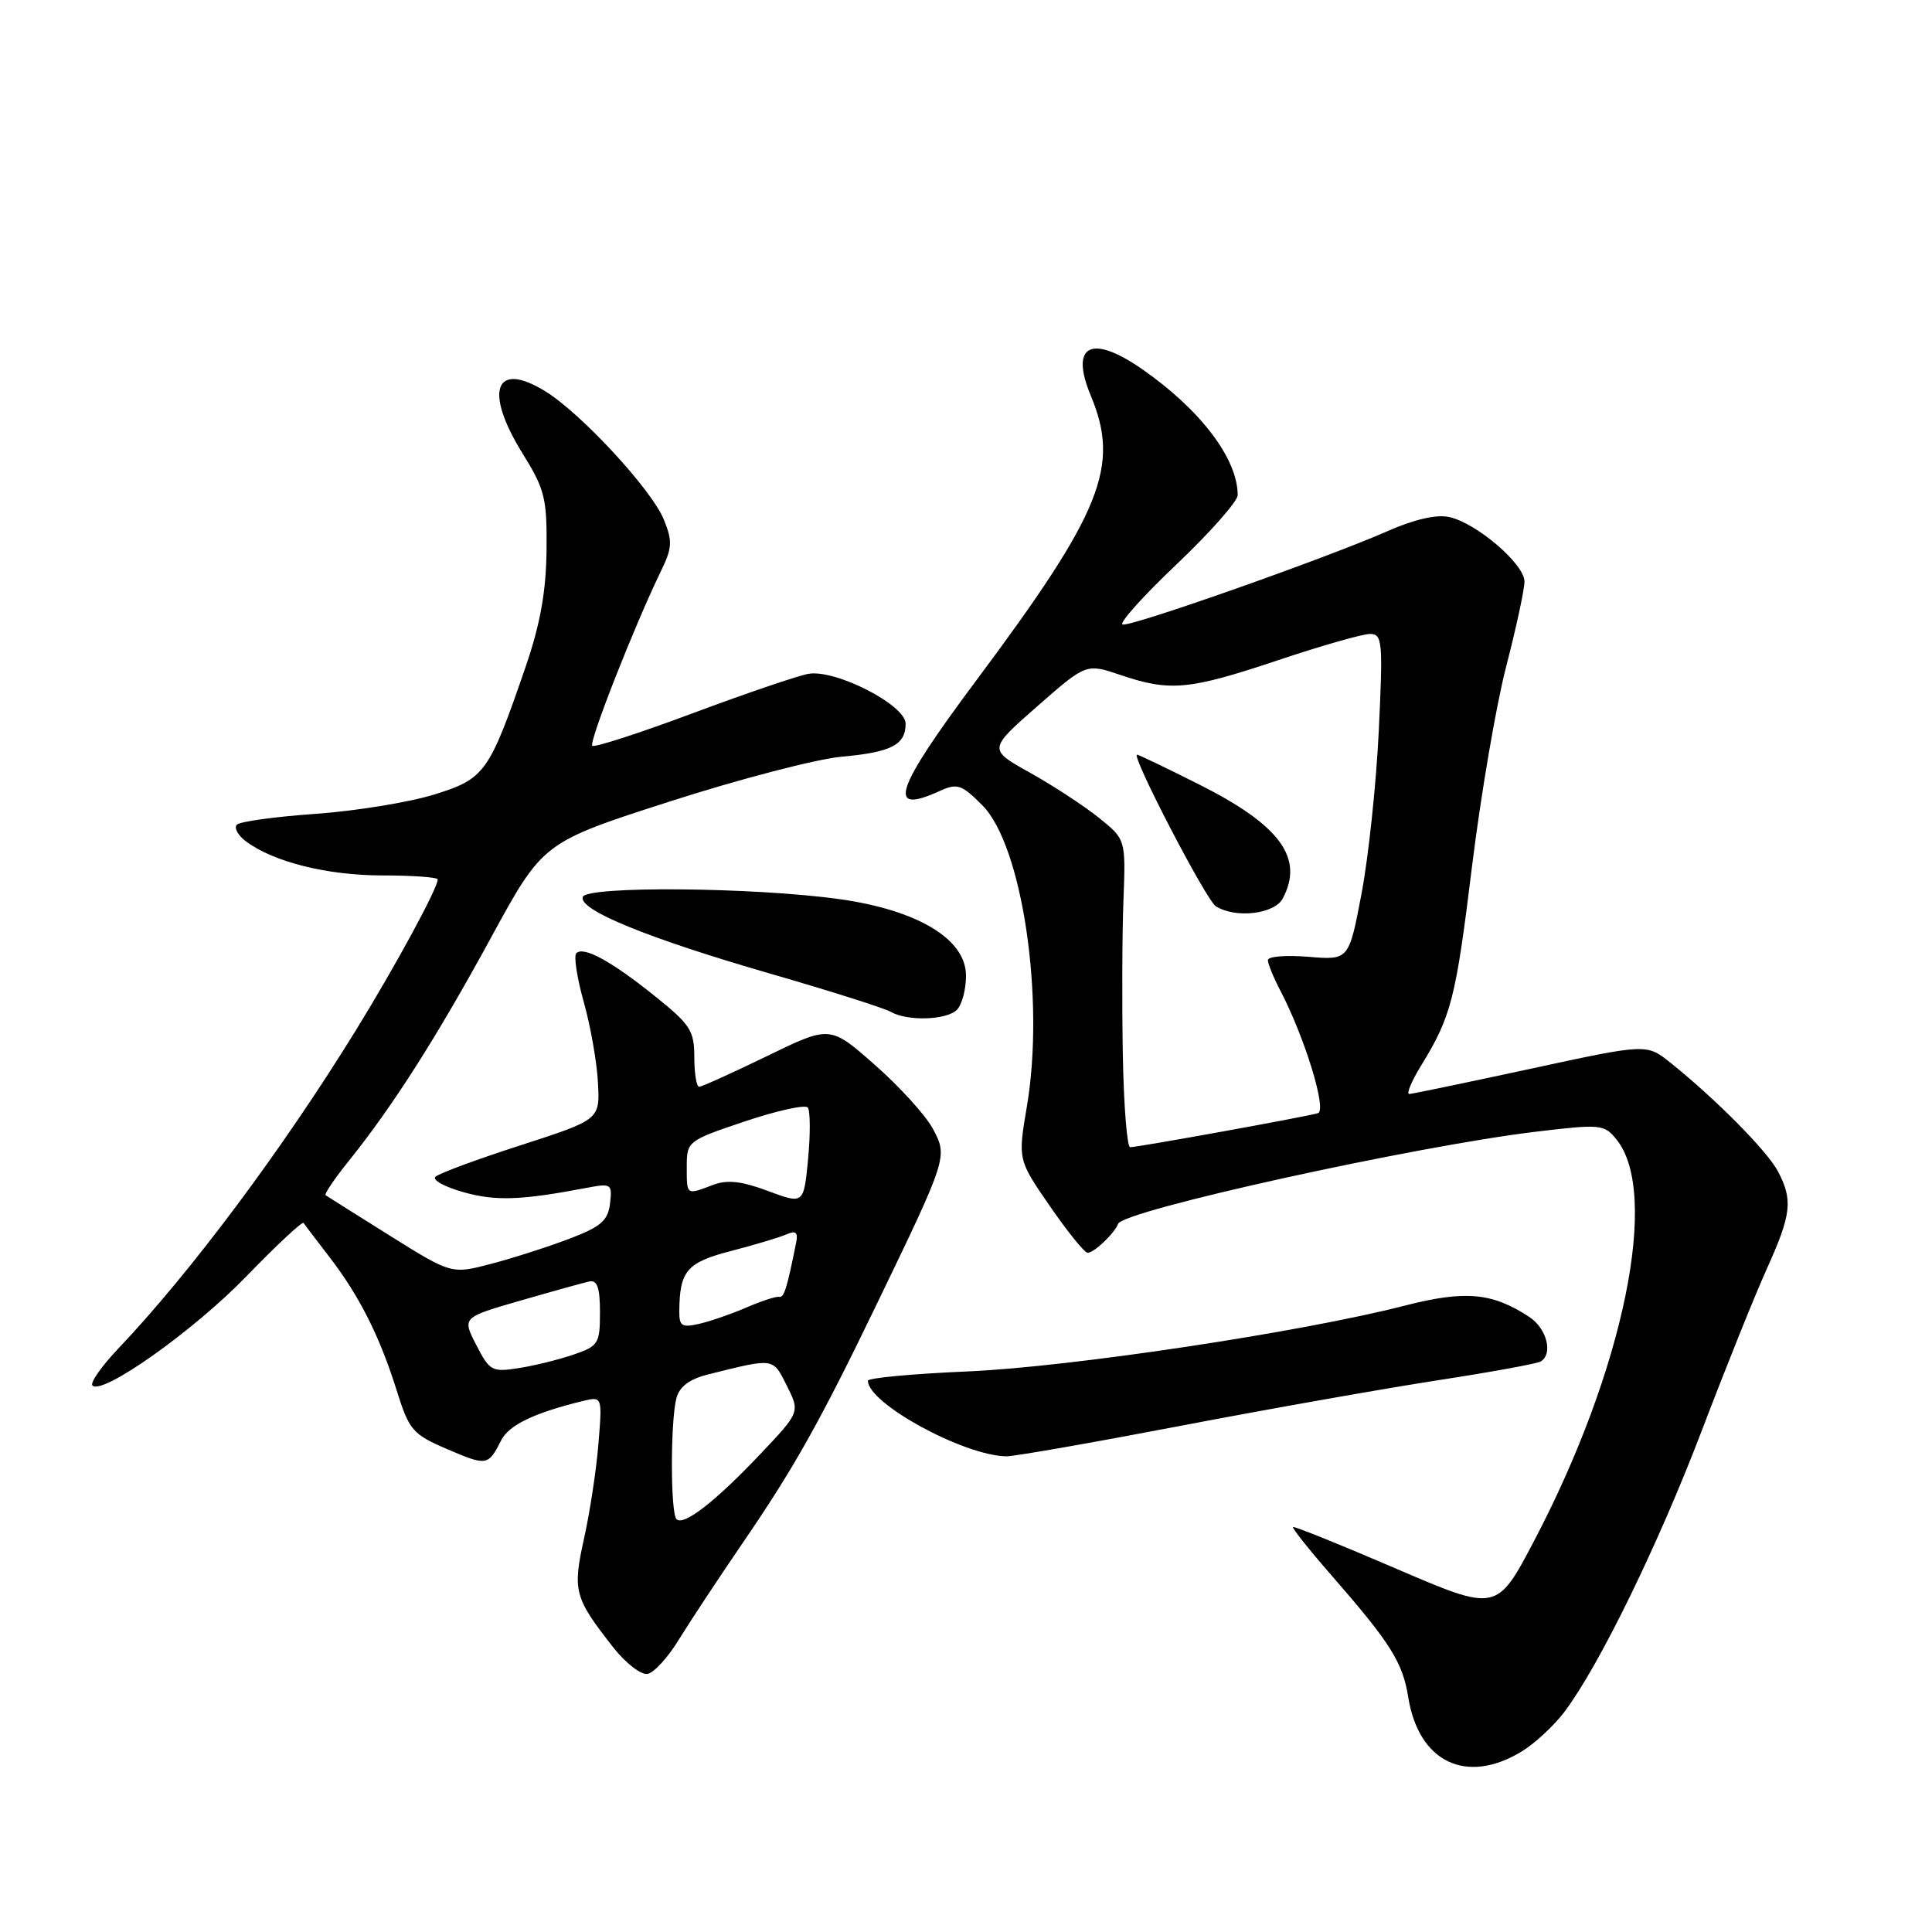 <?xml version="1.0" encoding="UTF-8" standalone="no"?>
<!DOCTYPE svg PUBLIC "-//W3C//DTD SVG 1.1//EN" "http://www.w3.org/Graphics/SVG/1.1/DTD/svg11.dtd" >
<svg xmlns="http://www.w3.org/2000/svg" xmlns:xlink="http://www.w3.org/1999/xlink" version="1.1" viewBox="0 0 256 256">
 <g >
 <path fill="currentColor"
d=" M 201.63 232.08 C 203.36 231.03 205.90 228.67 207.29 226.84 C 211.90 220.72 219.74 204.66 225.52 189.50 C 228.66 181.25 232.53 171.63 234.12 168.11 C 237.38 160.88 237.59 159.02 235.58 155.20 C 234.17 152.52 227.39 145.67 221.35 140.82 C 218.19 138.29 218.19 138.29 202.85 141.61 C 194.41 143.43 187.16 144.94 186.74 144.96 C 186.32 144.98 187.01 143.31 188.27 141.25 C 192.31 134.67 192.89 132.40 195.05 114.80 C 196.22 105.31 198.26 93.36 199.59 88.26 C 200.91 83.15 202.00 78.11 202.00 77.06 C 202.00 74.74 195.65 69.30 192.02 68.51 C 190.37 68.14 187.41 68.81 183.95 70.34 C 175.77 73.95 149.81 83.10 148.75 82.75 C 148.24 82.58 151.46 78.99 155.91 74.77 C 160.36 70.54 164.00 66.42 164.00 65.61 C 164.00 60.78 159.07 54.29 151.32 48.90 C 144.58 44.22 141.73 45.71 144.54 52.44 C 148.44 61.79 146.02 67.83 129.40 90.11 C 118.52 104.69 117.40 108.05 124.50 104.82 C 126.83 103.75 127.41 103.94 130.15 106.69 C 135.46 111.99 138.48 132.34 136.07 146.59 C 134.87 153.67 134.87 153.67 139.13 159.84 C 141.47 163.23 143.71 166.00 144.12 166.00 C 144.98 166.00 147.66 163.44 148.16 162.16 C 148.85 160.39 187.32 151.91 203.49 149.96 C 212.10 148.93 212.56 148.97 214.19 150.98 C 219.97 158.12 215.18 181.48 203.30 204.13 C 198.33 213.59 198.33 213.59 184.96 207.84 C 177.60 204.67 171.47 202.20 171.33 202.34 C 171.19 202.48 173.47 205.35 176.41 208.72 C 184.26 217.72 185.86 220.26 186.60 224.89 C 187.98 233.51 194.31 236.54 201.63 232.08 Z  M 89.93 217.29 C 91.35 214.98 95.20 209.14 98.50 204.32 C 105.19 194.54 108.65 188.39 116.08 173.00 C 125.58 153.33 125.60 153.27 123.60 149.55 C 122.64 147.77 119.19 143.97 115.92 141.10 C 109.99 135.87 109.99 135.87 101.63 139.94 C 97.03 142.17 92.99 144.00 92.64 144.00 C 92.29 144.00 92.00 142.24 92.00 140.09 C 92.00 136.56 91.47 135.75 86.75 131.97 C 80.94 127.31 77.32 125.35 76.36 126.31 C 76.01 126.66 76.45 129.55 77.34 132.73 C 78.24 135.91 79.09 140.72 79.23 143.43 C 79.50 148.35 79.50 148.35 69.00 151.75 C 63.22 153.61 58.14 155.49 57.70 155.93 C 57.25 156.36 58.94 157.28 61.45 157.98 C 65.69 159.17 69.06 159.05 77.83 157.38 C 80.99 156.78 81.14 156.88 80.83 159.48 C 80.56 161.73 79.62 162.55 75.50 164.12 C 72.75 165.17 68.10 166.67 65.17 167.44 C 59.84 168.85 59.84 168.85 51.67 163.74 C 47.18 160.93 43.34 158.51 43.14 158.37 C 42.94 158.23 44.33 156.17 46.24 153.80 C 52.03 146.60 57.92 137.36 65.10 124.17 C 71.95 111.61 71.95 111.61 88.72 106.21 C 97.95 103.24 108.20 100.57 111.50 100.27 C 118.10 99.68 120.00 98.70 120.00 95.89 C 120.00 93.41 110.68 88.64 107.10 89.29 C 105.67 89.55 98.75 91.91 91.73 94.53 C 84.71 97.15 78.75 99.08 78.48 98.82 C 78.00 98.34 84.05 82.95 87.51 75.82 C 89.09 72.59 89.14 71.74 87.95 68.82 C 86.34 64.88 77.03 54.80 72.29 51.87 C 65.58 47.72 64.08 51.77 69.25 60.10 C 72.20 64.85 72.49 66.02 72.42 72.91 C 72.36 78.36 71.59 82.69 69.68 88.26 C 64.81 102.43 64.26 103.19 57.50 105.29 C 54.20 106.31 47.14 107.46 41.82 107.84 C 36.50 108.21 31.81 108.86 31.39 109.27 C 30.98 109.68 31.51 110.67 32.57 111.47 C 36.21 114.21 43.37 116.00 50.68 116.00 C 54.71 116.00 58.00 116.24 58.00 116.53 C 58.00 117.69 52.47 127.88 47.19 136.46 C 37.45 152.27 25.30 168.56 15.64 178.73 C 13.43 181.06 11.91 183.24 12.25 183.59 C 13.57 184.91 25.69 176.31 32.66 169.11 C 36.66 164.98 40.06 161.80 40.23 162.05 C 40.39 162.30 41.92 164.31 43.62 166.52 C 47.59 171.66 50.30 177.03 52.55 184.20 C 54.22 189.52 54.65 190.04 59.26 192.02 C 64.50 194.27 64.69 194.24 66.40 190.86 C 67.42 188.84 70.74 187.23 77.15 185.66 C 79.81 185.01 79.81 185.01 79.30 191.25 C 79.03 194.69 78.17 200.34 77.40 203.81 C 75.85 210.81 76.08 211.69 81.27 218.30 C 82.91 220.39 84.95 221.96 85.81 221.80 C 86.67 221.63 88.52 219.61 89.93 217.29 Z  M 156.33 188.95 C 167.97 186.72 183.31 184.01 190.41 182.91 C 197.51 181.82 203.70 180.69 204.16 180.40 C 205.82 179.37 204.95 176.01 202.62 174.49 C 197.71 171.27 194.15 170.95 186.11 173.01 C 172.36 176.54 141.81 181.13 128.25 181.72 C 120.96 182.03 115.00 182.59 115.00 182.95 C 115.00 185.95 127.67 192.87 133.33 192.97 C 134.33 192.99 144.68 191.18 156.33 188.95 Z  M 126.80 133.80 C 127.46 133.14 128.00 131.11 128.00 129.28 C 128.00 124.45 121.64 120.60 111.23 119.14 C 99.93 117.56 77.71 117.37 77.22 118.85 C 76.64 120.57 85.85 124.33 102.19 129.05 C 110.06 131.33 117.17 133.58 118.00 134.06 C 120.19 135.34 125.41 135.19 126.80 133.80 Z  M 148.78 139.75 C 148.66 133.01 148.69 123.84 148.86 119.36 C 149.17 111.22 149.17 111.22 145.61 108.36 C 143.65 106.79 139.55 104.10 136.50 102.40 C 130.94 99.30 130.94 99.30 137.43 93.60 C 143.93 87.90 143.93 87.90 148.50 89.45 C 155.03 91.66 157.55 91.43 169.29 87.50 C 175.05 85.57 180.55 84.00 181.53 84.00 C 183.17 84.00 183.26 84.98 182.70 96.75 C 182.37 103.76 181.34 113.49 180.42 118.36 C 178.74 127.23 178.74 127.23 173.37 126.78 C 170.42 126.54 168.00 126.73 168.00 127.22 C 168.00 127.70 168.75 129.54 169.67 131.30 C 172.89 137.46 175.85 147.12 174.64 147.50 C 173.15 147.96 150.72 152.02 149.75 152.01 C 149.34 152.00 148.90 146.49 148.78 139.75 Z  M 169.96 119.07 C 172.83 113.71 169.64 109.35 158.92 103.96 C 154.59 101.78 150.88 100.00 150.67 100.00 C 149.81 100.00 159.82 119.27 161.10 120.08 C 163.69 121.73 168.86 121.13 169.96 119.07 Z  M 89.64 201.30 C 88.83 200.50 88.83 188.25 89.63 185.26 C 90.04 183.72 91.37 182.73 93.86 182.11 C 102.65 179.92 102.38 179.88 104.26 183.61 C 106.01 187.11 106.01 187.11 100.76 192.66 C 94.81 198.95 90.58 202.24 89.64 201.30 Z  M 63.11 178.22 C 61.23 174.57 61.23 174.57 68.95 172.34 C 73.20 171.11 77.31 169.97 78.09 169.80 C 79.14 169.58 79.50 170.63 79.50 173.90 C 79.50 178.03 79.29 178.37 76.00 179.49 C 74.08 180.15 70.81 180.96 68.74 181.28 C 65.20 181.84 64.88 181.67 63.11 178.22 Z  M 90.01 173.77 C 90.05 168.40 91.00 167.28 96.84 165.77 C 99.95 164.96 103.25 163.98 104.18 163.57 C 105.45 163.02 105.77 163.28 105.49 164.67 C 104.26 170.81 103.89 171.97 103.23 171.84 C 102.83 171.76 100.92 172.38 99.00 173.21 C 97.08 174.05 94.26 175.03 92.75 175.39 C 90.36 175.95 90.00 175.74 90.01 173.77 Z  M 101.76 157.81 C 98.23 156.49 96.36 156.29 94.44 157.02 C 90.92 158.36 91.00 158.42 91.00 154.59 C 91.00 151.23 91.11 151.14 98.70 148.59 C 102.94 147.17 106.68 146.34 107.03 146.75 C 107.37 147.16 107.39 150.22 107.08 153.54 C 106.50 159.58 106.50 159.58 101.76 157.81 Z "/>
</g>
</svg>